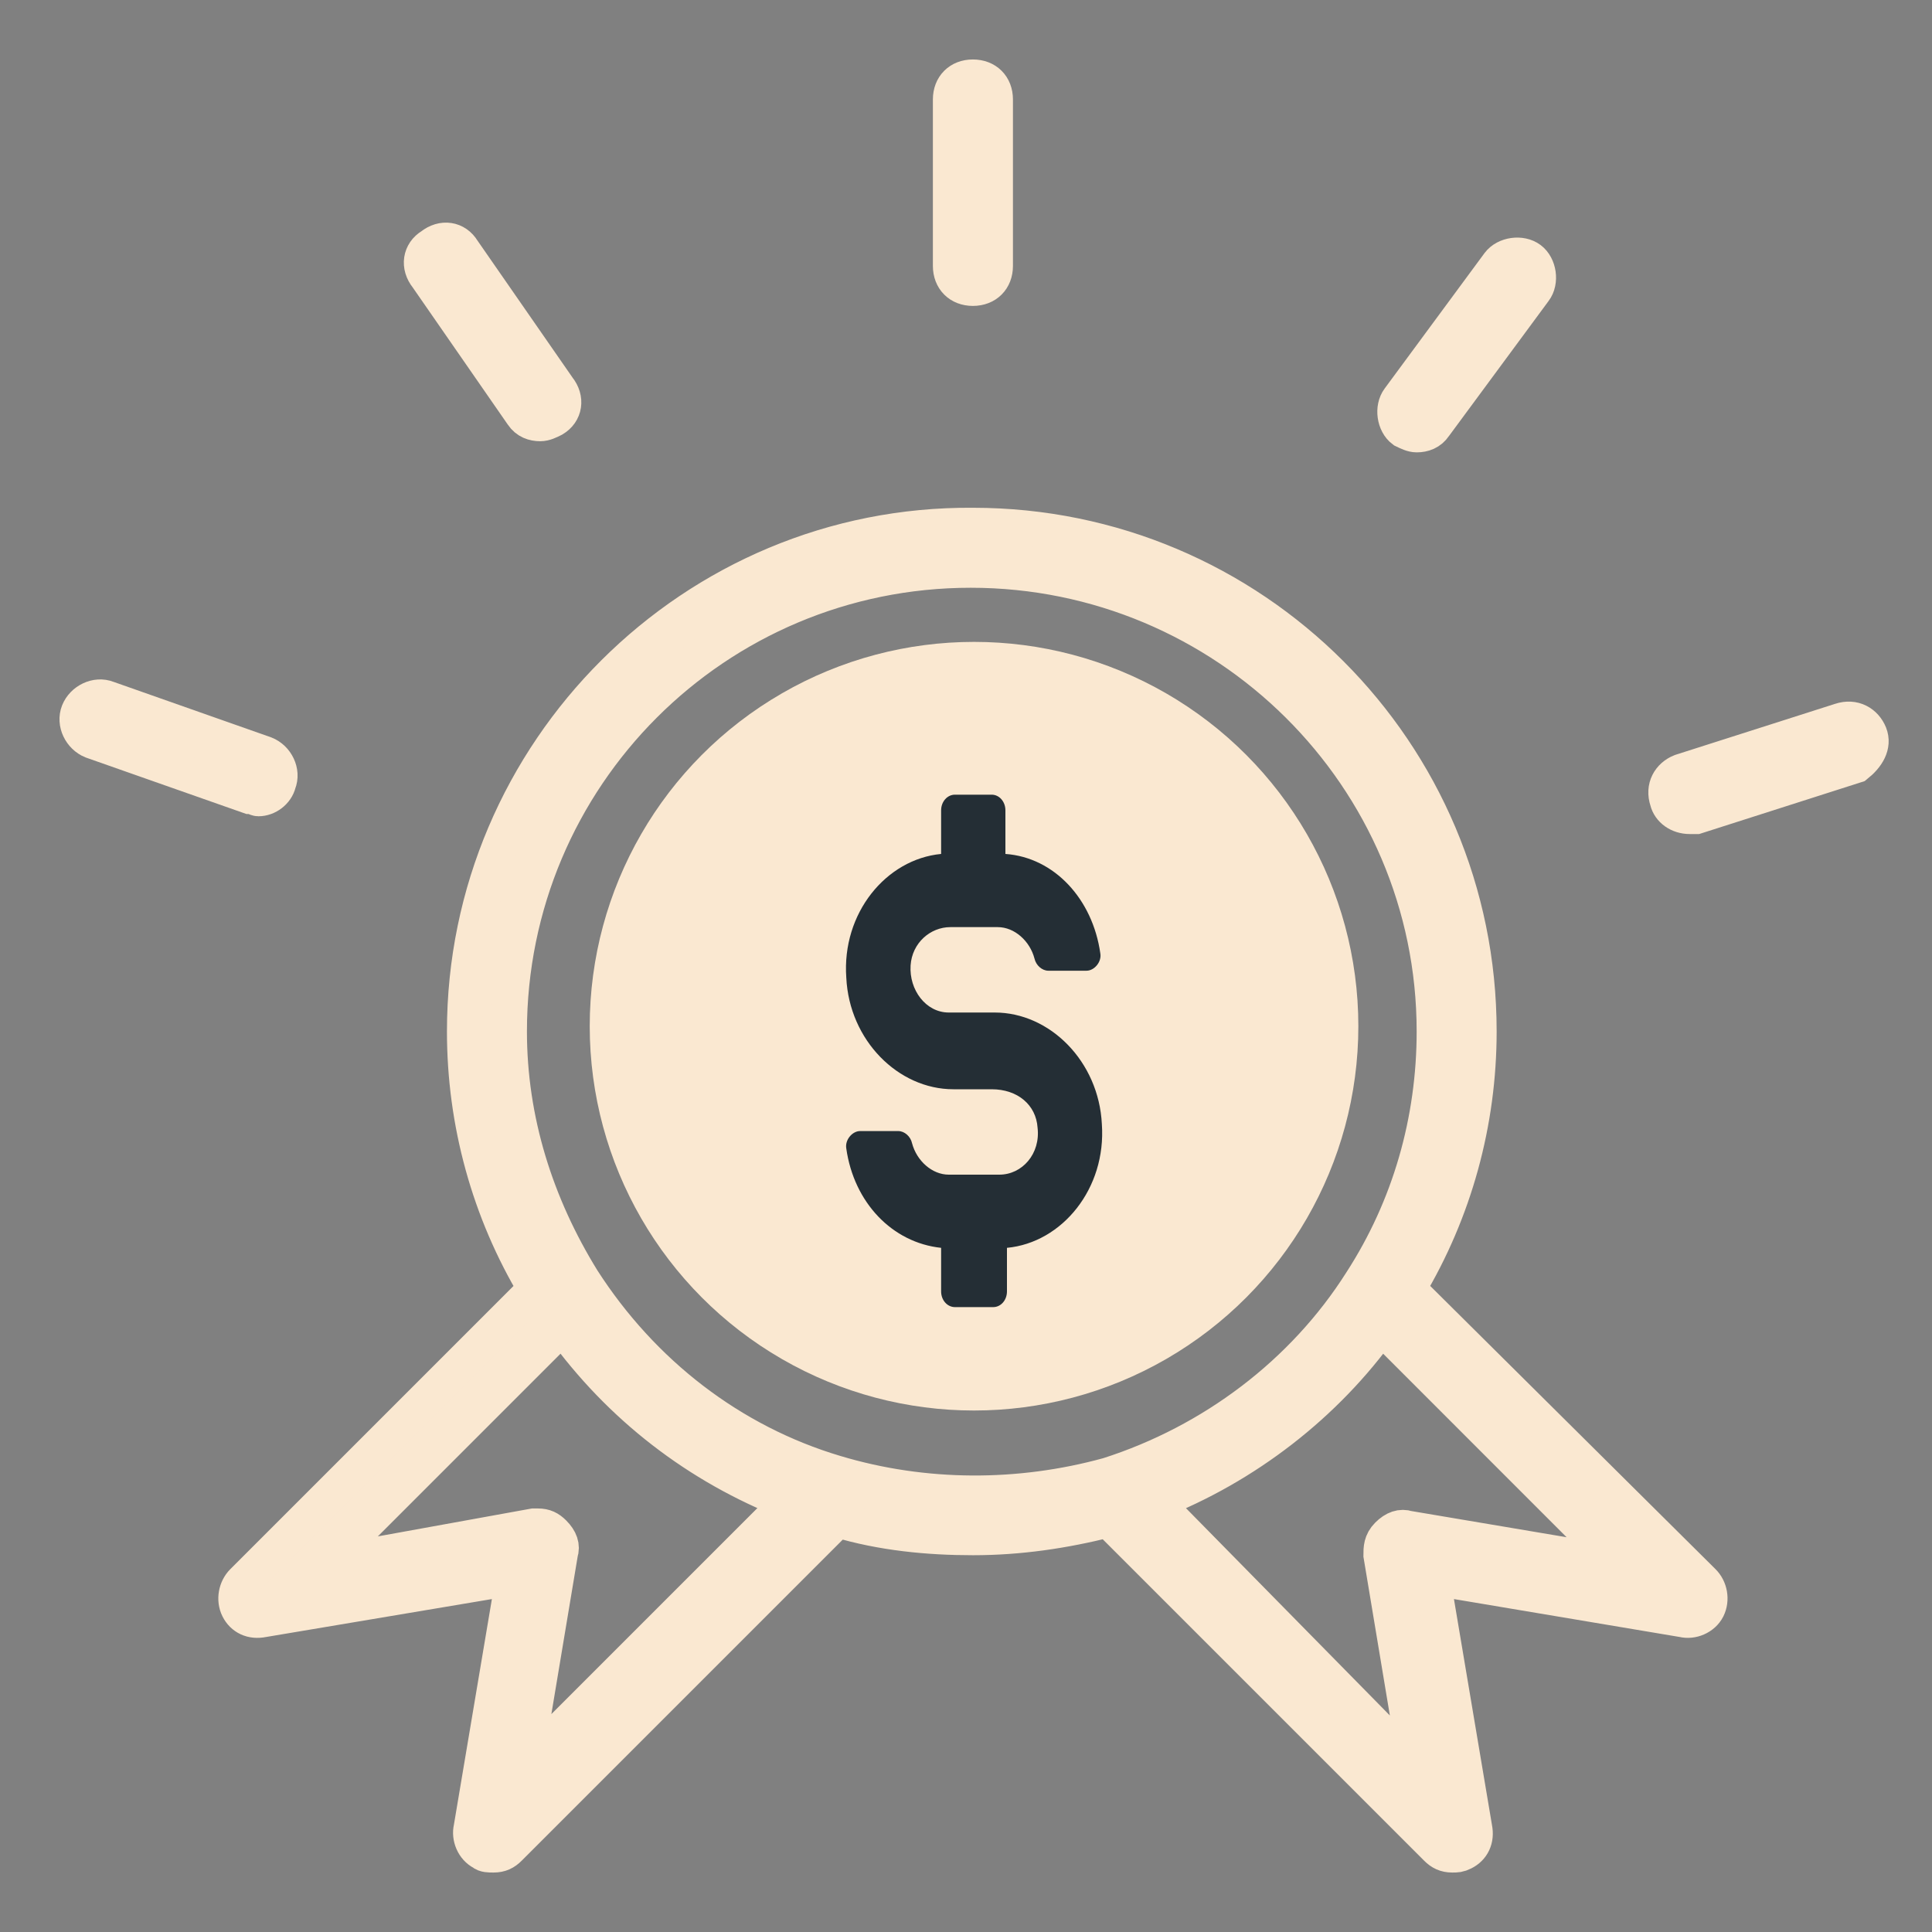 <svg width="25" height="25" viewBox="0 0 25 25" fill="none" xmlns="http://www.w3.org/2000/svg">
<rect x="0" y="0" width="25" height="25" fill="#808080" stroke="none"/>
<path d="M18.218 16.678C18.82 15.673 19.136 14.524 19.136 13.347C19.136 9.729 16.207 6.801 12.59 6.801C8.972 6.772 6.014 9.729 6.014 13.347C6.014 14.524 6.33 15.673 6.933 16.678L3.143 20.468C3.057 20.554 3.028 20.698 3.085 20.813C3.143 20.928 3.258 20.985 3.401 20.956L6.646 20.411L6.1 23.655C6.072 23.77 6.129 23.914 6.244 23.971C6.273 24 6.33 24 6.387 24C6.474 24 6.531 23.971 6.588 23.914L10.838 19.664C11.412 19.837 12.015 19.894 12.59 19.894C13.193 19.894 13.767 19.808 14.341 19.664L18.591 23.914C18.648 23.971 18.706 24 18.792 24C18.849 24 18.878 24 18.935 23.971C19.05 23.914 19.108 23.799 19.079 23.655L18.533 20.411L21.778 20.956C21.893 20.985 22.036 20.928 22.094 20.813C22.151 20.698 22.123 20.554 22.036 20.468L18.218 16.678ZM6.789 22.852L7.249 20.095C7.278 20.009 7.249 19.923 7.163 19.837C7.105 19.779 7.048 19.75 6.962 19.75C6.933 19.75 6.933 19.75 6.904 19.75L4.205 20.239L7.278 17.166C8.024 18.2 9.029 18.975 10.206 19.435L6.789 22.852ZM10.809 19.061C9.46 18.659 8.311 17.769 7.536 16.563C6.933 15.587 6.588 14.496 6.588 13.347C6.588 10.045 9.259 7.375 12.561 7.375C15.863 7.375 18.562 10.045 18.562 13.347C18.562 14.496 18.246 15.616 17.614 16.592C16.868 17.769 15.691 18.659 14.341 19.09C13.193 19.406 11.958 19.406 10.809 19.061ZM18.218 19.779C18.131 19.75 18.045 19.779 17.959 19.865C17.873 19.951 17.873 20.038 17.873 20.124L18.332 22.88L14.944 19.435C16.121 18.975 17.155 18.171 17.873 17.166L20.945 20.239L18.218 19.779Z" fill="#FAE8D1" stroke="#FAE8D1" stroke-width="0.461"/>
<circle cx="12.604" cy="13.279" r="4.973" fill="#FAE8D1"/>
<path d="M12.297 11.997H12.911C13.129 11.997 13.327 12.178 13.386 12.403C13.406 12.493 13.486 12.561 13.565 12.561H14.06C14.159 12.561 14.258 12.448 14.238 12.336C14.139 11.636 13.644 11.095 13.01 11.05V10.486C13.01 10.373 12.931 10.283 12.832 10.283H12.357C12.258 10.283 12.178 10.373 12.178 10.486V11.05C11.466 11.118 10.891 11.817 10.951 12.651C10.99 13.463 11.624 14.095 12.337 14.095H12.832C13.169 14.095 13.406 14.298 13.426 14.591C13.466 14.929 13.228 15.2 12.931 15.2H12.277C12.06 15.2 11.862 15.02 11.802 14.794C11.783 14.704 11.703 14.636 11.624 14.636H11.129C11.03 14.636 10.931 14.749 10.951 14.862C11.05 15.561 11.545 16.08 12.178 16.147V16.711C12.178 16.824 12.258 16.914 12.357 16.914H12.852C12.951 16.914 13.03 16.824 13.03 16.711V16.147C13.743 16.08 14.317 15.38 14.258 14.546C14.218 13.734 13.585 13.102 12.872 13.102H12.277C11.98 13.102 11.763 12.809 11.783 12.493C11.802 12.2 12.04 11.997 12.297 11.997Z" fill="#242E35"/>
<path d="M12.589 3.728C12.762 3.728 12.877 3.613 12.877 3.441V1.287C12.877 1.115 12.762 1 12.589 1C12.417 1 12.302 1.115 12.302 1.287V3.441C12.302 3.613 12.417 3.728 12.589 3.728Z" fill="#FAE8D1" stroke="#FAE8D1" stroke-width="0.461"/>
<path d="M18.332 5.623C18.419 5.623 18.505 5.594 18.562 5.508L19.854 3.757C19.941 3.642 19.912 3.441 19.797 3.355C19.682 3.269 19.481 3.297 19.395 3.412L18.103 5.164C18.017 5.279 18.045 5.48 18.16 5.566C18.218 5.594 18.275 5.623 18.332 5.623Z" fill="#FAE8D1" stroke="#FAE8D1" stroke-width="0.461"/>
<path d="M24.191 9.499C24.133 9.356 23.989 9.27 23.817 9.327L21.75 9.987C21.606 10.045 21.52 10.188 21.578 10.361C21.606 10.476 21.721 10.562 21.865 10.562C21.893 10.562 21.922 10.562 21.951 10.562L24.018 9.901C24.162 9.786 24.248 9.643 24.191 9.499Z" fill="#FAE8D1" stroke="#FAE8D1" stroke-width="0.461"/>
<path d="M3.344 10.332C3.459 10.332 3.574 10.246 3.602 10.131C3.66 9.988 3.574 9.815 3.43 9.758L1.391 9.04C1.248 8.983 1.075 9.069 1.018 9.212C0.961 9.356 1.047 9.528 1.19 9.586L3.229 10.303C3.286 10.303 3.315 10.332 3.344 10.332Z" fill="#FAE8D1" stroke="#FAE8D1" stroke-width="0.461"/>
<path d="M6.761 5.364C6.819 5.451 6.905 5.479 6.991 5.479C7.049 5.479 7.106 5.451 7.163 5.422C7.307 5.336 7.336 5.163 7.221 5.02L5.986 3.24C5.9 3.096 5.728 3.067 5.584 3.182C5.441 3.268 5.412 3.441 5.527 3.584L6.761 5.364Z" fill="#FAE8D1" stroke="#FAE8D1" stroke-width="0.461"/>
</svg>